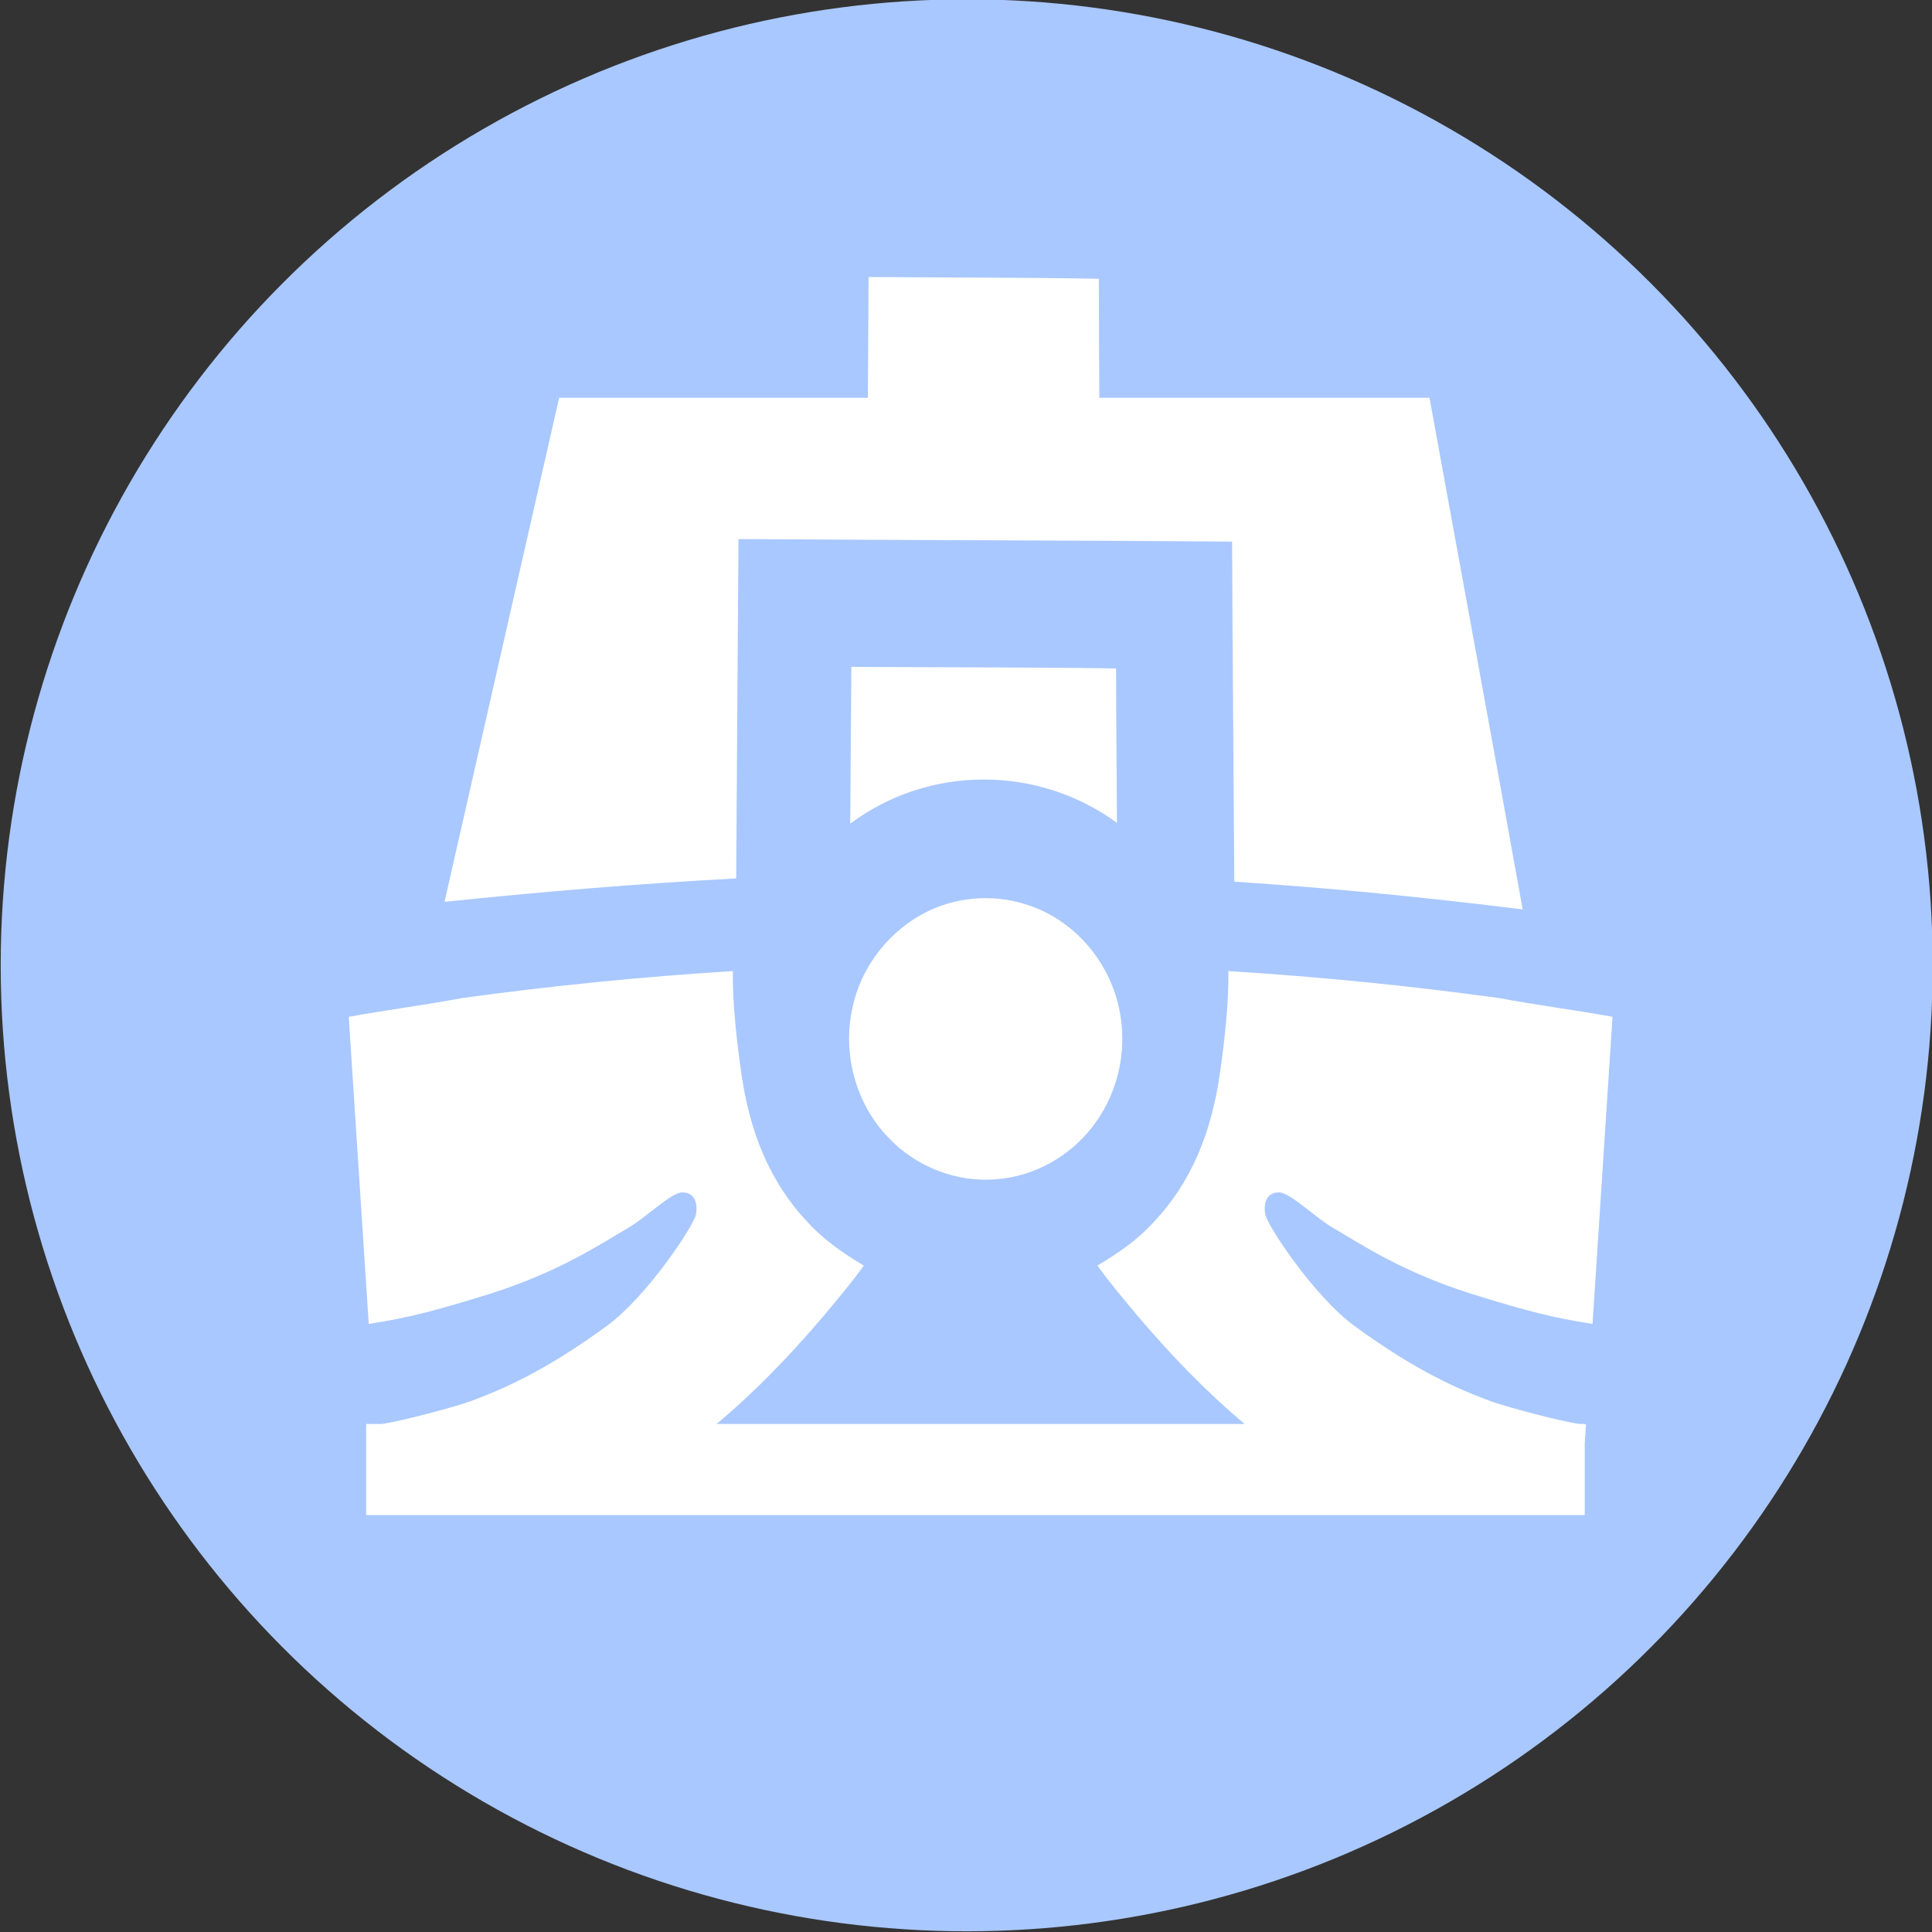 <?xml version="1.0" encoding="UTF-8" standalone="no"?>
<!-- Generator: Adobe Illustrator 19.0.0, SVG Export Plug-In . SVG Version: 6.00 Build 0)  -->

<svg
   xmlns:dc="http://purl.org/dc/elements/1.1/"
   xmlns:cc="http://creativecommons.org/ns#"
   xmlns:rdf="http://www.w3.org/1999/02/22-rdf-syntax-ns#"
   xmlns:svg="http://www.w3.org/2000/svg"
   xmlns="http://www.w3.org/2000/svg"
   xmlns:sodipodi="http://sodipodi.sourceforge.net/DTD/sodipodi-0.dtd"
   xmlns:inkscape="http://www.inkscape.org/namespaces/inkscape"
   version="1.1"
   id="Layer_1"
   x="0px"
   y="0px"
   viewBox="0 0 508 508"
   style="enable-background:new 0 0 508 508;"
   xml:space="preserve"
   inkscape:version="0.91 r13725"
   sodipodi:docname="location_waiting.svg"
   inkscape:export-filename="C:\Users\Mike\OneDrive\Projects\RaspPI\Source\Android\cancam-android\app\src\main\res\drawable\ic_location_waiting.png"
   inkscape:export-xdpi="17.716536"
   inkscape:export-ydpi="17.716536"><rect x="0" y="0" width="508" height="508" fill="#333333" stroke="none"/><defs
     id="defs47" /><sodipodi:namedview
     pagecolor="#ffffff"
     bordercolor="#666666"
     borderopacity="1"
     objecttolerance="10"
     gridtolerance="10"
     guidetolerance="10"
     inkscape:pageopacity="0"
     inkscape:pageshadow="2"
     inkscape:window-width="1920"
     inkscape:window-height="1017"
     id="namedview45"
     showgrid="false"
     inkscape:zoom="0.32849843"
     inkscape:cx="-825.24645"
     inkscape:cy="182.95915"
     inkscape:window-x="1912"
     inkscape:window-y="-8"
     inkscape:window-maximized="1"
     inkscape:current-layer="Layer_1"
     showguides="true"
     inkscape:guide-bbox="true" /><g
     id="g15" /><g
     id="g17" /><g
     id="g19" /><g
     id="g21" /><g
     id="g23" /><g
     id="g25" /><g
     id="g27" /><g
     id="g29" /><g
     id="g31" /><g
     id="g33" /><g
     id="g35" /><g
     id="g37" /><g
     id="g39" /><g
     id="g41" /><g
     id="g43" /><circle
     style="opacity:1;fill:#a9c8ff;fill-opacity:1;fill-rule:nonzero;stroke:none;stroke-width:5.024;stroke-linejoin:round;stroke-miterlimit:4;stroke-dasharray:none;stroke-opacity:1"
     id="path12750"
     cx="254.186"
     cy="253.814"
     inkscape:export-filename="C:\Users\Mike\OneDrive\Projects\RaspPI\Source\Android\cancam-android\app\src\main\res\mipmap-hdpi\ic_launcher_round.png"
     inkscape:export-xdpi="15.4"
     inkscape:export-ydpi="15.4"
     r="254" /><path
     style="opacity:1;fill:#ffffff;fill-opacity:1;stroke:none;stroke-width:3;stroke-miterlimit:4;stroke-dasharray:none;stroke-opacity:1"
     d="m 228.379,72.839 c -0.071,10.587 -0.12,21.173 -0.174,31.76 l -81.183,0 c -10.07,44.17 -20.088,88.349 -30.135,132.526 25.515,-2.653 51.082,-4.794 76.686,-6.149 0.18,-29.747 0.396,-59.486 0.605,-89.232 43.262,0.284 86.524,0.333 129.786,0.657 0.127,29.803 0.389,59.614 0.583,89.426 25.335,1.647 50.61,4.153 75.825,7.293 -8.059,-44.859 -16.356,-89.678 -24.497,-134.521 l -86.816,0 c -0.061,-10.433 -0.127,-20.866 -0.127,-31.296 -20.18,-0.379 -40.367,-0.293 -60.553,-0.464 z"
     id="path6-5-7-5-5-2-8-8-9"
     inkscape:connector-curvature="0"
     inkscape:export-filename="C:\Users\Mike\OneDrive\Projects\RaspPI\Source\Android\cancam-android\app\src\main\res\mipmap-hdpi\ic_launcher_round.png"
     inkscape:export-xdpi="15.4"
     inkscape:export-ydpi="15.4" /><path
     inkscape:connector-curvature="0"
     style="opacity:1;fill:#ffffff;fill-opacity:1;stroke:none;stroke-width:3;stroke-miterlimit:4;stroke-dasharray:none;stroke-opacity:1"
     d="m 223.564,216.576 c 0.119,-13.743 0.172,-27.486 0.292,-41.229 23.205,0.151 46.409,0.076 69.606,0.411 0,13.533 0.173,27.074 0.232,40.607 -20.79,-15.204 -49.437,-15.262 -70.129,0.211 z"
     id="path6-5-6-0-1-9-0-5"
     inkscape:export-filename="C:\Users\Mike\OneDrive\Projects\RaspPI\Source\Android\cancam-android\app\src\main\res\mipmap-hdpi\ic_launcher_round.png"
     inkscape:export-xdpi="15.4"
     inkscape:export-ydpi="15.4" /><path
     inkscape:connector-curvature="0"
     style="opacity:1;fill:#ffffff;fill-opacity:1;stroke:none;stroke-width:3;stroke-miterlimit:4;stroke-dasharray:none;stroke-opacity:1"
     d="m 252.687,236.761 c 8.889,-1.695 18.413,0.224 25.926,5.279 8.881,5.862 14.914,15.749 16.177,26.301 1.293,9.872 -1.458,20.237 -7.655,28.063 -6.003,7.744 -15.288,12.926 -25.103,13.658 -10.556,0.948 -21.343,-3.323 -28.542,-11.059 -8.477,-8.789 -11.984,-21.865 -9.397,-33.746 2.781,-14.017 14.413,-25.964 28.595,-28.496 z"
     id="path8-5-5-9-1-5-2-6"
     inkscape:export-filename="C:\Users\Mike\OneDrive\Projects\RaspPI\Source\Android\cancam-android\app\src\main\res\mipmap-hdpi\ic_launcher_round.png"
     inkscape:export-xdpi="15.4"
     inkscape:export-ydpi="15.4" /><path
     style="opacity:1;fill:#ffffff;fill-opacity:1;stroke:none;stroke-width:3;stroke-miterlimit:4;stroke-dasharray:none;stroke-opacity:1"
     d="m 192.702,255.335 c -23.763,1.477 -47.496,3.836 -71.147,7.094 -9.93,1.852 -19.922,3.132 -29.857,4.929 1.749,26.921 3.503,53.843 5.256,80.764 6.036,-1.055 12.35,-1.752 31.921,-7.947 18.177,-5.754 28.858,-12.981 36.232,-17.274 4.905,-2.856 11.318,-9.341 14.26,-9.369 3.322,-0.032 4.196,2.916 3.614,5.856 -0.582,2.94 -12.861,21.533 -23.403,29.24 -16.33,11.938 -27.383,16.662 -35.942,19.844 -3.355,1.247 -17.773,5.176 -23.215,5.943 l -4.145,0 0,23.949 320.415,0 0,-18.802 c 0.109,-1.676 0.218,-3.352 0.327,-5.028 -0.082,0.009 -0.219,-3.4e-4 -0.327,0 l 0,-0.119 -1.421,0 c -5.442,-0.768 -19.86,-4.696 -23.215,-5.943 -8.559,-3.181 -19.614,-7.906 -35.944,-19.844 -10.542,-7.707 -22.819,-26.3 -23.401,-29.24 -0.582,-2.94 0.29,-5.888 3.612,-5.856 2.943,0.028 9.355,6.513 14.26,9.369 7.374,4.293 18.055,11.52 36.232,17.274 19.571,6.195 25.887,6.893 31.924,7.947 1.753,-26.921 3.507,-53.843 5.256,-80.764 -9.936,-1.797 -19.928,-3.077 -29.857,-4.929 -23.652,-3.258 -47.384,-5.618 -71.147,-7.094 0.131,8.102 -0.976,18.096 -2.121,26.119 -2.184,16.219 -7.657,29.526 -17.673,40.05 -4.355,4.758 -9.48,8.183 -14.64,11.261 3.396,4.758 7.139,9.097 10.807,13.519 8.696,10.211 17.97,19.837 27.908,28.131 l -138.852,0 c 9.938,-8.294 19.214,-17.92 27.91,-28.131 3.669,-4.422 7.411,-8.761 10.807,-13.519 -5.16,-3.078 -10.284,-6.503 -14.64,-11.261 -10.016,-10.524 -15.489,-23.83 -17.673,-40.05 -1.145,-8.024 -2.252,-18.017 -2.121,-26.119 z"
     id="path10-7-6-3-0-1-2-61"
     inkscape:connector-curvature="0"
     inkscape:export-filename="C:\Users\Mike\OneDrive\Projects\RaspPI\Source\Android\cancam-android\app\src\main\res\mipmap-hdpi\ic_launcher_round.png"
     inkscape:export-xdpi="15.4"
     inkscape:export-ydpi="15.4" /></svg>
